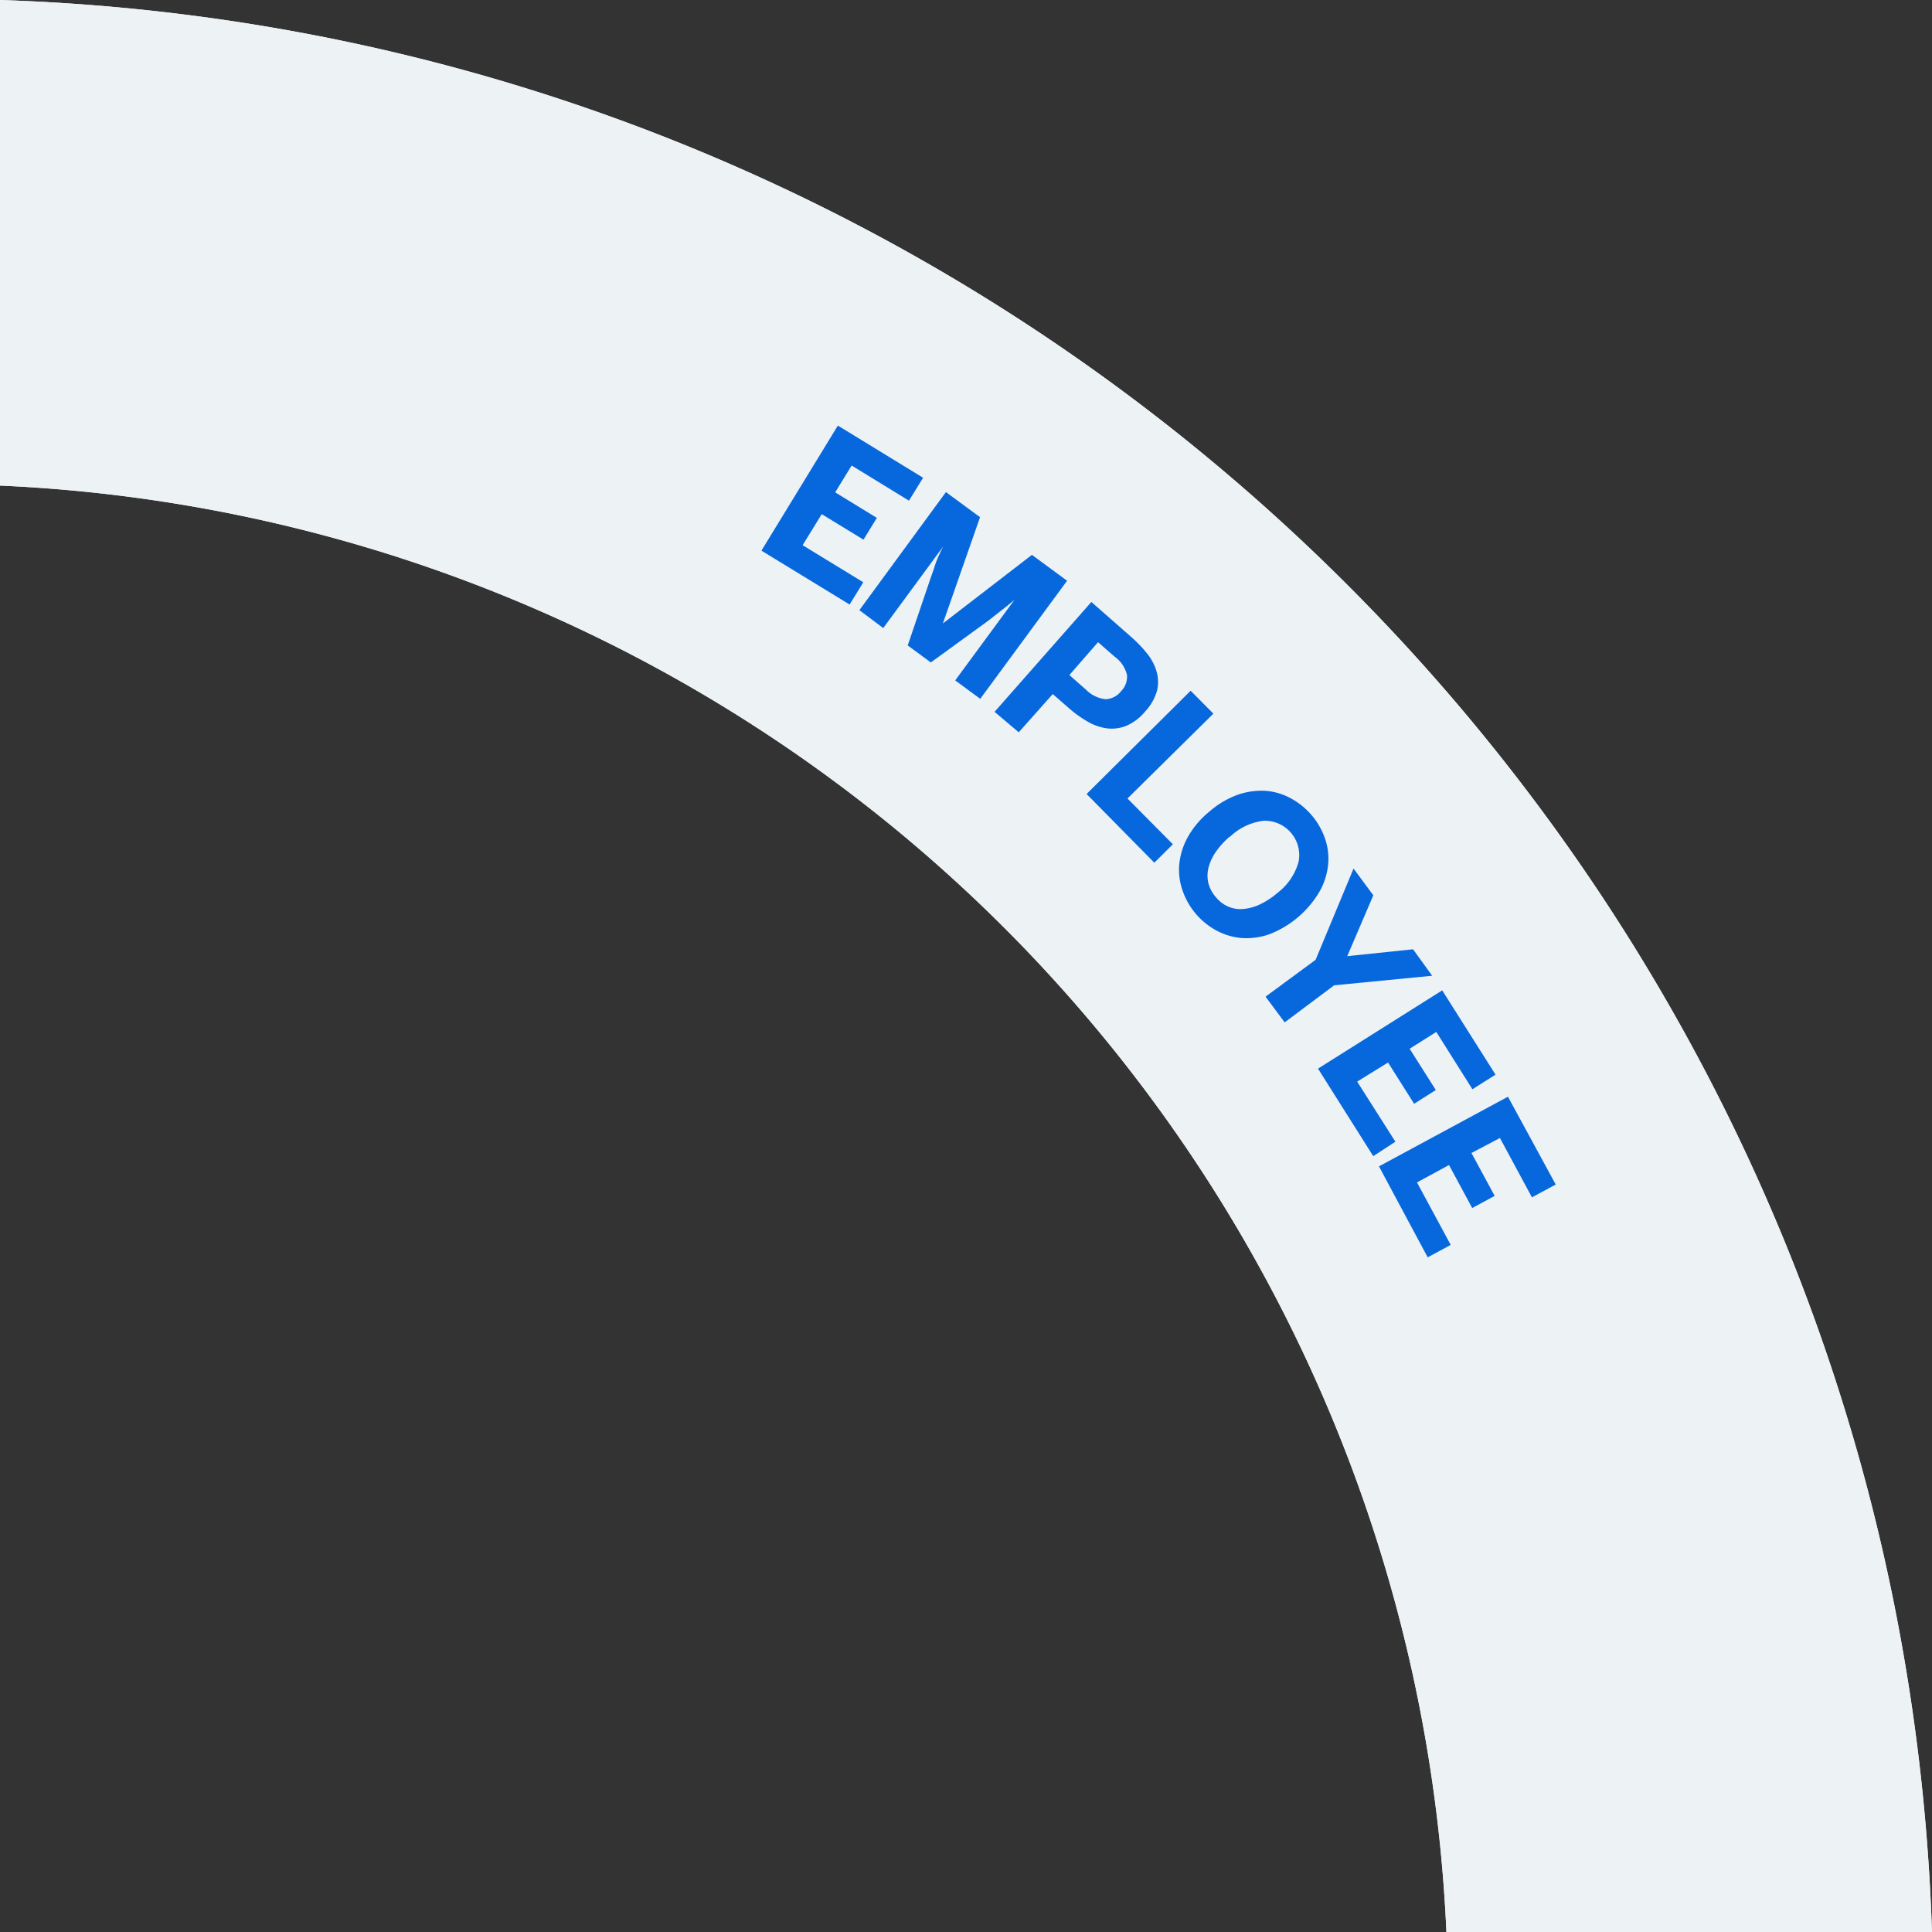 <svg xmlns="http://www.w3.org/2000/svg" viewBox="0 0 202.2 202.2"><rect x="0" y="0" width="202.2" height="202.2" fill="#333333" stroke="none"/><defs><style>.cls-1{fill:#edf2f4;}.cls-2{fill:#0768dd;}</style></defs><g id="Layer_2" data-name="Layer 2"><g id="page_content" data-name="page content"><path class="cls-1" d="M151.38,202.2H202.2C198.58,92.16,110,3.61,0,0V50.82A158.53,158.53,0,0,1,151.38,202.2Z"/><path class="cls-1" d="M1,1.07A207.47,207.47,0,0,1,140.28,61.92a207.37,207.37,0,0,1,60.84,139.24H152.37a159,159,0,0,0-46.54-104.8A159,159,0,0,0,1,49.83V1.07M0,0V50.82A158.53,158.53,0,0,1,151.38,202.2H202.2C198.58,92.16,110,3.61,0,0Z"/><path class="cls-2" d="M79.69,57.63l8-13.09L96.61,50,95.13,52.4l-6-3.68-1.72,2.81,4.36,2.67-1.4,2.28L86,53.81l-2,3.25,6.35,3.88-1.43,2.33Z"/><path class="cls-2" d="M89.94,63.86,99,51.5l3.57,2.63L98.68,65.25l0,0L108,58.07l3.68,2.71-9.09,12.36-2.62-1.93,6.2-8.43,0,0q-.77.65-1.41,1.14l-1.34,1.05-6,4.36L95,67.55l2.38-7c.1-.29.19-.55.28-.79s.16-.5.25-.76a8.72,8.72,0,0,1,.34-.84c.13-.29.29-.65.49-1l0,0-6.3,8.57Z"/><path class="cls-2" d="M104.09,74.5,114.22,63l4.19,3.68a13.68,13.68,0,0,1,1.63,1.7,5.4,5.4,0,0,1,1,1.88,4,4,0,0,1,.06,2,5.24,5.24,0,0,1-1.24,2.19,5.17,5.17,0,0,1-2.1,1.56,4.1,4.1,0,0,1-2.1.19,5.69,5.69,0,0,1-2-.78,11.6,11.6,0,0,1-1.84-1.35l-1.64-1.43-3.56,4Zm7.83-3.85,1.74,1.53a3.37,3.37,0,0,0,2.06,1,2.18,2.18,0,0,0,1.62-.85,2.15,2.15,0,0,0,.61-1.68,3.28,3.28,0,0,0-1.29-1.92l-1.74-1.52Z"/><path class="cls-2" d="M113.72,83.1l10.89-10.81,2.38,2.4L118,83.57l4.75,4.79-1.94,1.93Z"/><path class="cls-2" d="M126.5,85a9.44,9.44,0,0,1,3.06-1.83,7.53,7.53,0,0,1,2.94-.4,6.55,6.55,0,0,1,2.63.8,7.72,7.72,0,0,1,2.13,1.73,7.46,7.46,0,0,1,1.37,2.34,6.38,6.38,0,0,1,.38,2.71,7.14,7.14,0,0,1-.84,2.84,10.46,10.46,0,0,1-5.33,4.59,7.25,7.25,0,0,1-2.93.39,6.77,6.77,0,0,1-2.61-.79,7.53,7.53,0,0,1-3.5-4.08,6.54,6.54,0,0,1-.39-2.71,7.22,7.22,0,0,1,.82-2.83A9.15,9.15,0,0,1,126.5,85Zm2.2,2.56a8.43,8.43,0,0,0-1.47,1.62,5.22,5.22,0,0,0-.76,1.66,3.46,3.46,0,0,0,0,1.6,3.56,3.56,0,0,0,.78,1.45,3.4,3.4,0,0,0,1.31,1,3.23,3.23,0,0,0,1.58.24,5.09,5.09,0,0,0,1.75-.49,8.38,8.38,0,0,0,1.83-1.21,6.12,6.12,0,0,0,2.19-3.25,3.6,3.6,0,0,0-3.68-4.28A6.19,6.19,0,0,0,128.7,87.6Z"/><path class="cls-2" d="M141.66,90.9l2.07,2.8L141,100.07l6.89-.72,2,2.77-10.26,1L134.45,107l-2-2.69,5.24-3.86Z"/><path class="cls-2" d="M137.94,111.84l13-8.19,5.58,8.82L154.1,114l-3.78-6-2.79,1.76,2.74,4.32L148,115.52l-2.73-4.32-3.23,2,4,6.29L143.72,121Z"/><path class="cls-2" d="M144.32,122.07l13.5-7.29,5,9.19-2.49,1.34-3.35-6.21L154,120.67l2.43,4.49-2.35,1.27-2.43-4.5-3.35,1.82,3.53,6.54-2.41,1.3Z"/></g></g></svg>